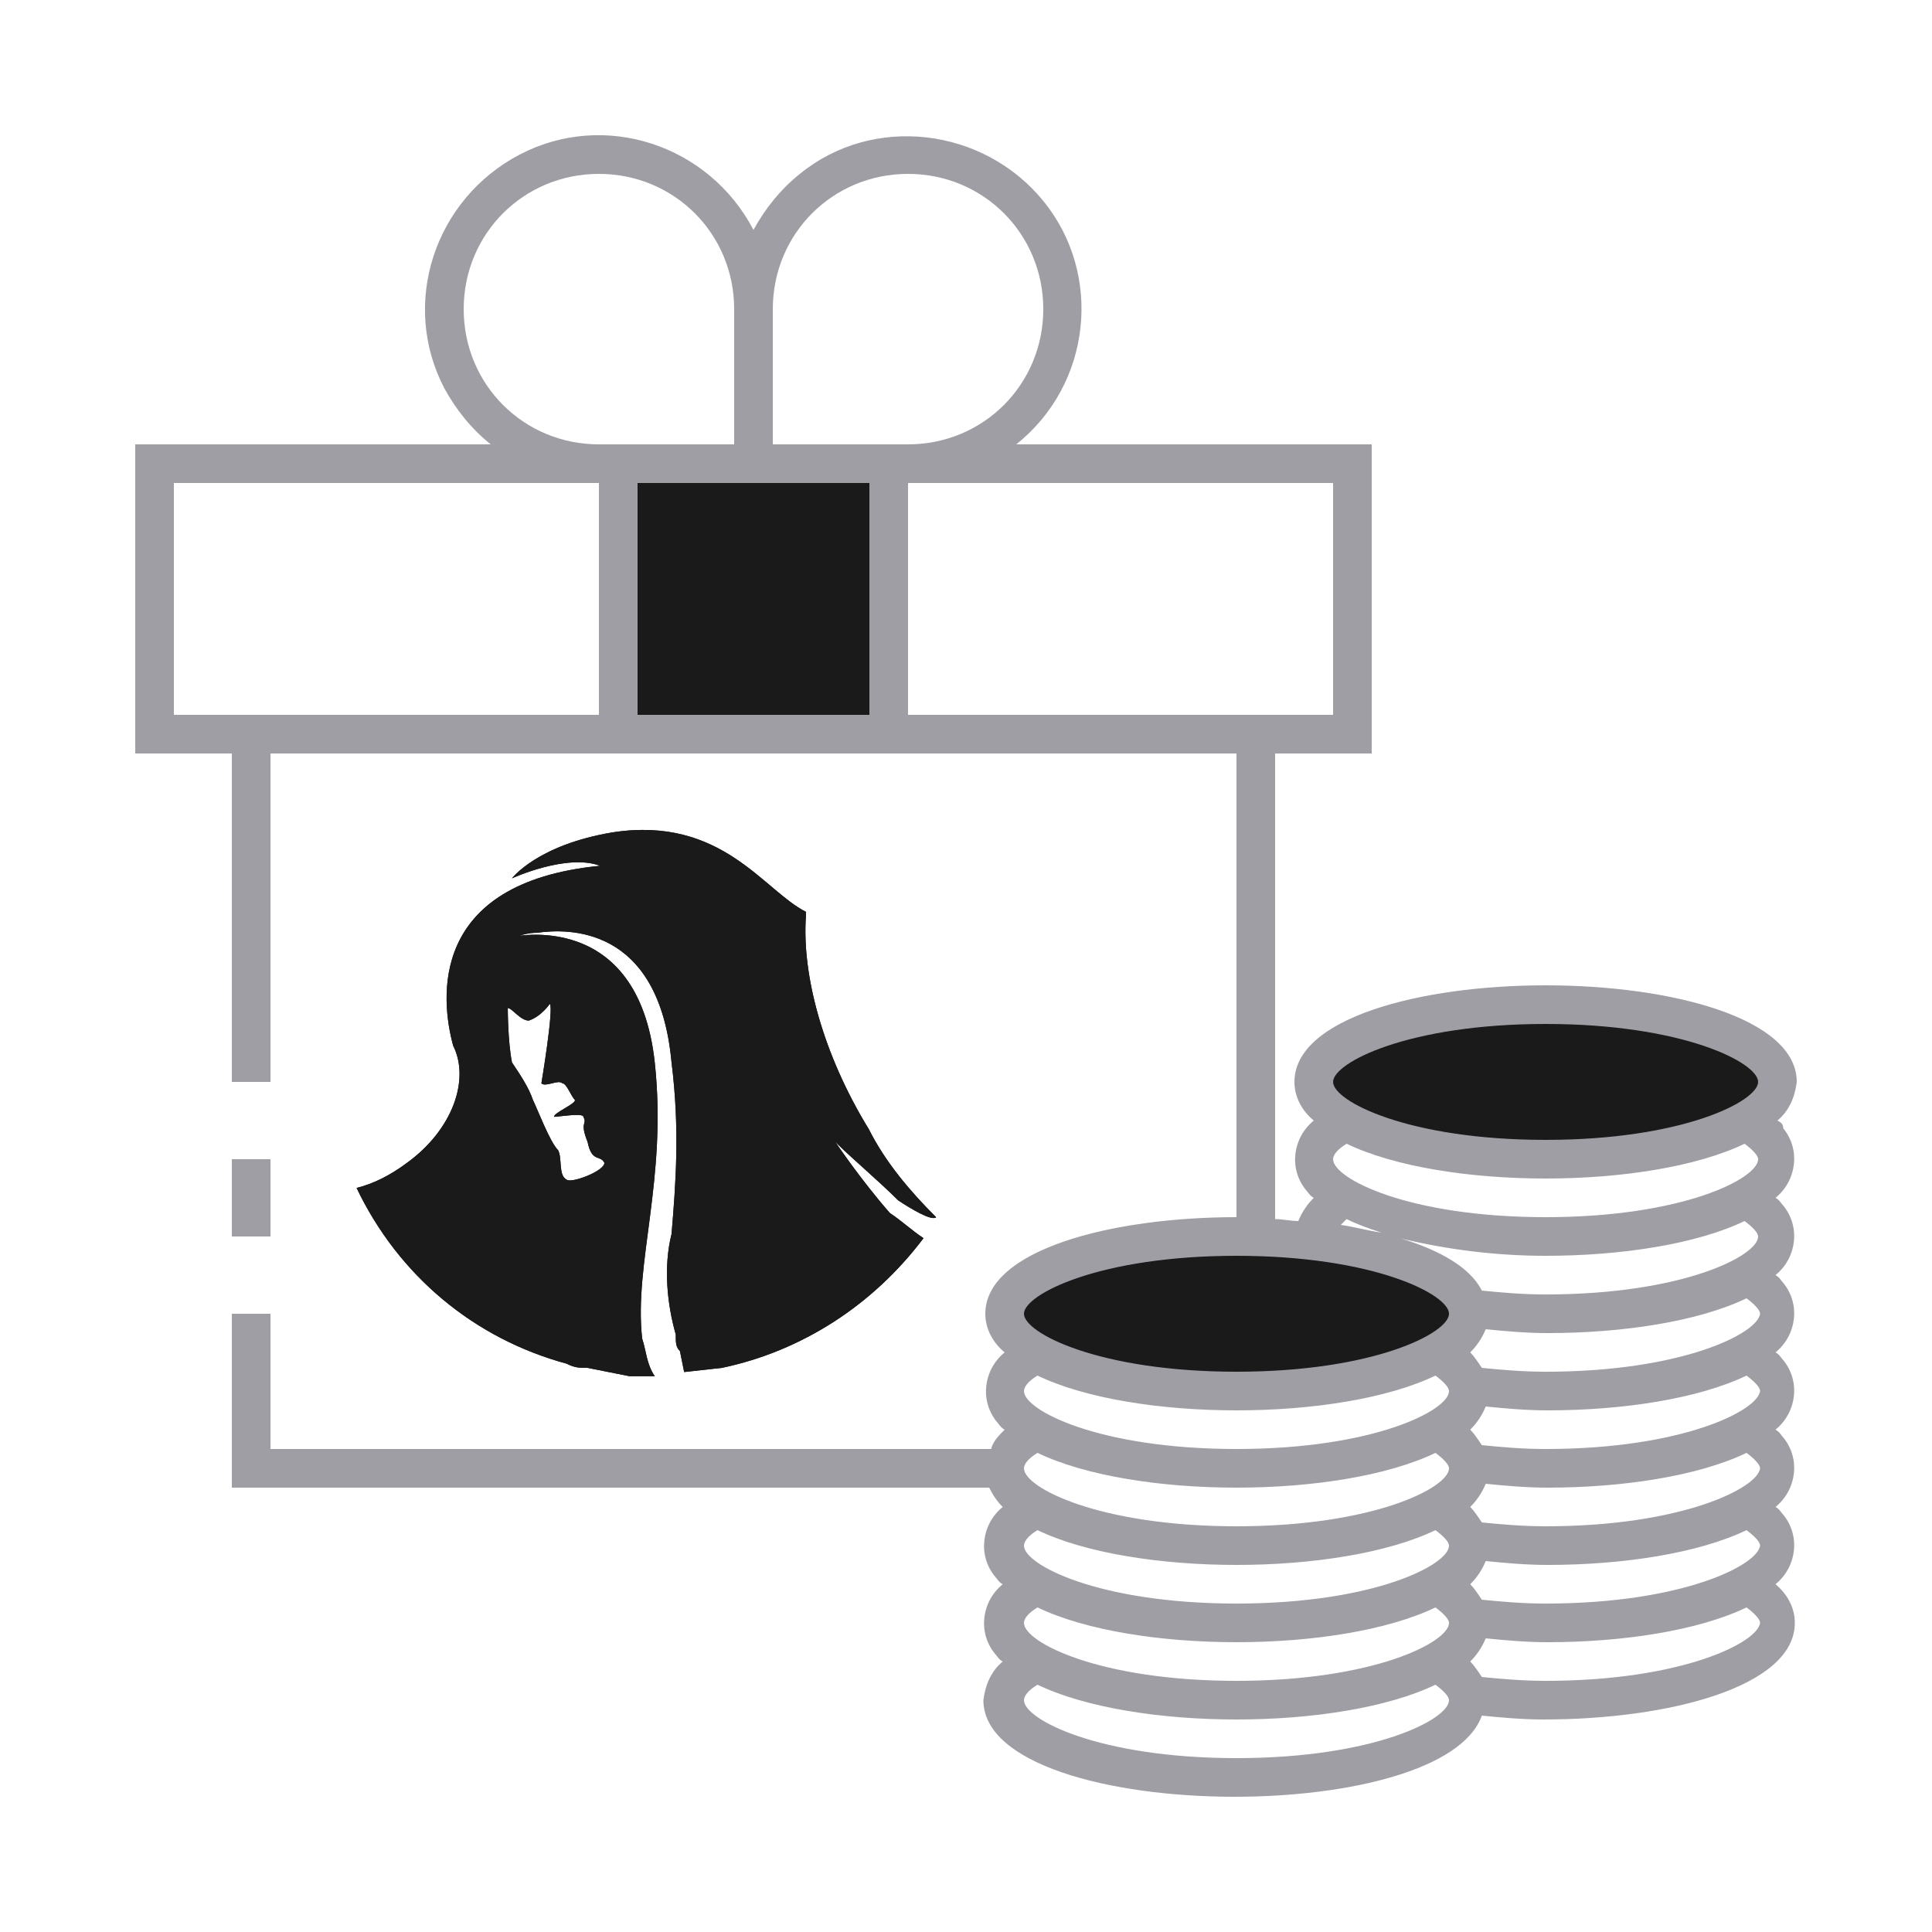 <?xml version="1.0" encoding="UTF-8" standalone="no"?>
<svg
   xmlns:dc="http://purl.org/dc/elements/1.1/"
   xmlns:cc="http://creativecommons.org/ns#"
   xmlns:rdf="http://www.w3.org/1999/02/22-rdf-syntax-ns#"
   xmlns:svg="http://www.w3.org/2000/svg"
   xmlns="http://www.w3.org/2000/svg"
   xmlns:sodipodi="http://sodipodi.sourceforge.net/DTD/sodipodi-0.dtd"
   xmlns:inkscape="http://www.inkscape.org/namespaces/inkscape"
   version="1.1"
   id="ic_dark_staking_on"
   inkscape:version="1.0.1 (3bc2e813f5, 2020-09-07)"
   sodipodi:docname="img-empty-dark-staking-on.svg"
   x="0px"
   y="0px"
   viewBox="0 0 100 100"
   style="enable-background:new 0 0 100 100;"
   xml:space="preserve"><defs
   id="defs28"><pattern
     id="EMFhbasepattern"
     patternUnits="userSpaceOnUse"
     width="6"
     height="6"
     x="0"
     y="0" /></defs>
<style
   type="text/css"
   id="style2">
	.st0{fill:#2EA1FF;}
	.st1{fill:#A09EA5;}
</style>
<sodipodi:namedview
   bordercolor="#666666"
   borderopacity="1"
   gridtolerance="10"
   guidetolerance="10"
   id="namedview18"
   inkscape:current-layer="Group_9053"
   inkscape:cx="14.986817"
   inkscape:cy="68.378666"
   inkscape:pageopacity="0"
   inkscape:pageshadow="2"
   inkscape:window-height="2066"
   inkscape:window-width="3840"
   inkscape:zoom="14.533506"
   objecttolerance="10"
   pagecolor="#ffffff"
   showgrid="false"
   inkscape:document-rotation="0"
   inkscape:window-x="3829"
   inkscape:window-y="-11"
   inkscape:window-maximized="1">
	</sodipodi:namedview>
<g
   id="Group_9053">
	<g
   id="Group_9051"
   style="stroke:#6666ff;stroke-opacity:1;fill:#1a1a1a;fill-opacity:1">
		<ellipse
   id="Ellipse_640"
   class="st0"
   cx="80"
   cy="56"
   rx="12"
   ry="4"
   style="fill:#1a1a1a;fill-opacity:1;stroke:#6666ff;stroke-opacity:1" />
		<ellipse
   id="Ellipse_641"
   class="st0"
   cx="64"
   cy="68"
   rx="12"
   ry="4"
   style="fill:#1a1a1a;fill-opacity:1;stroke:#6666ff;stroke-opacity:1" />
		<path
   id="Rectangle_4706"
   class="st0"
   d="M32,24h14v14H32V24z"
   style="fill:#1a1a1a;fill-opacity:1;stroke:#6666ff;stroke-opacity:1" />
	</g>
	<g
   id="Group_9052">
		<path
   id="Rectangle_4707"
   class="st1"
   d="M12,60h2v4h-2V60z" />
		<path
   id="Path_19001"
   class="st1"
   d="M92,58c0.6-0.5,0.9-1.2,1-2c0-3.3-6.5-5-13-5s-13,1.7-13,5c0,0.8,0.4,1.5,1,2    c-1.1,0.9-1.3,2.5-0.4,3.6c0.1,0.1,0.2,0.3,0.4,0.4c-0.3,0.3-0.6,0.7-0.8,1.2c-0.4,0-0.8-0.1-1.2-0.1V39h5V23H52.6    c3.9-3.1,4.5-8.8,1.4-12.6S45.2,5.9,41.4,9c-1,0.8-1.8,1.8-2.4,2.9C36.7,7.5,31.3,5.7,26.9,8s-6.2,7.7-3.9,12.1    c0.6,1.1,1.4,2.1,2.4,2.9H7v16h5v17h2V39h50v24c-6.5,0-13,1.7-13,5c0,0.8,0.4,1.5,1,2c-1.1,0.9-1.3,2.5-0.4,3.6    c0.1,0.1,0.2,0.3,0.4,0.4c-0.3,0.3-0.6,0.6-0.7,1H14v-7h-2v9h39.2c0.2,0.4,0.4,0.7,0.7,1c-1.1,0.9-1.3,2.5-0.4,3.6    c0.1,0.1,0.2,0.3,0.4,0.4c-1.1,0.9-1.3,2.5-0.4,3.6c0.1,0.1,0.2,0.3,0.4,0.4c-0.6,0.5-0.9,1.2-1,2c0,3.3,6.5,5,13,5    c5.9,0,11.8-1.4,12.8-4.2c1,0.1,2.1,0.2,3.2,0.2c6.5,0,13-1.7,13-5c0-0.8-0.4-1.5-1-2c1.1-0.9,1.3-2.5,0.4-3.6    c-0.1-0.1-0.2-0.3-0.4-0.4c1.1-0.9,1.3-2.5,0.4-3.6c-0.1-0.1-0.2-0.3-0.4-0.4c1.1-0.9,1.3-2.5,0.4-3.6c-0.1-0.1-0.2-0.3-0.4-0.4    c1.1-0.9,1.3-2.5,0.4-3.6c-0.1-0.1-0.2-0.3-0.4-0.4c1.1-0.9,1.3-2.5,0.4-3.6c-0.1-0.1-0.2-0.3-0.4-0.4c1.1-0.9,1.3-2.5,0.4-3.6    C92.3,58.2,92.2,58.1,92,58z M31,37H9V25h22V37z M24,16c0-3.9,3.1-7,7-7s7,3.1,7,7v7h-7C27.1,23,24,19.9,24,16z M45,37H33V25h12    V37z M40,23v-7c0-3.9,3.1-7,7-7s7,3.1,7,7s-3.1,7-7,7H40z M47,37V25h22v12H47z M51,76c0,0.2,0,0.3,0.1,0.5C51,76.3,51,76.2,51,76z     M64,91c-7.1,0-11-2-11-3c0-0.2,0.2-0.5,0.7-0.8C56.2,88.4,60.1,89,64,89s7.8-0.6,10.3-1.8c0.4,0.3,0.7,0.6,0.7,0.8    C75,89,71.1,91,64,91z M64,87c-7.1,0-11-2-11-3c0-0.2,0.2-0.5,0.7-0.8C56.2,84.4,60.1,85,64,85s7.8-0.6,10.3-1.8    c0.4,0.3,0.7,0.6,0.7,0.8C75,85,71.1,87,64,87z M64,83c-7.1,0-11-2-11-3c0-0.2,0.2-0.5,0.7-0.8C56.2,80.4,60.1,81,64,81    s7.8-0.6,10.3-1.8c0.4,0.3,0.7,0.6,0.7,0.8C75,81,71.1,83,64,83z M64,79c-7.1,0-11-2-11-3c0-0.2,0.2-0.5,0.7-0.8    C56.2,76.4,60.1,77,64,77s7.8-0.6,10.3-1.8c0.4,0.3,0.7,0.6,0.7,0.8C75,77,71.1,79,64,79z M64,75c-7.1,0-11-2-11-3    c0-0.2,0.2-0.5,0.7-0.8C56.2,72.4,60.1,73,64,73s7.8-0.6,10.3-1.8c0.4,0.3,0.7,0.6,0.7,0.8C75,73,71.1,75,64,75z M64,71    c-7.1,0-11-2-11-3s3.9-3,11-3s11,2,11,3S71.1,71,64,71z M80,87c-1.2,0-2.3-0.1-3.3-0.2c-0.2-0.3-0.4-0.6-0.6-0.8    c0.3-0.3,0.6-0.7,0.8-1.2c1,0.1,2.1,0.2,3.2,0.2c3.9,0,7.8-0.6,10.3-1.8c0.4,0.3,0.7,0.6,0.7,0.8C91,85,87.1,87,80,87z M80,83    c-1.2,0-2.3-0.1-3.3-0.2c-0.2-0.3-0.4-0.6-0.6-0.8c0.3-0.3,0.6-0.7,0.8-1.2c1,0.1,2.1,0.2,3.2,0.2c3.9,0,7.8-0.6,10.3-1.8    c0.4,0.3,0.7,0.6,0.7,0.8C91,81,87.1,83,80,83z M80,79c-1.2,0-2.3-0.1-3.3-0.2c-0.2-0.3-0.4-0.6-0.6-0.8c0.3-0.3,0.6-0.7,0.8-1.2    c1,0.1,2.1,0.2,3.2,0.2c3.9,0,7.8-0.6,10.3-1.8c0.4,0.3,0.7,0.6,0.7,0.8C91,77,87.1,79,80,79z M80,75c-1.2,0-2.3-0.1-3.3-0.2    c-0.2-0.3-0.4-0.6-0.6-0.8c0.3-0.3,0.6-0.7,0.8-1.2c1,0.1,2.1,0.2,3.2,0.2c3.9,0,7.8-0.6,10.3-1.8c0.4,0.3,0.7,0.6,0.7,0.8    C91,73,87.1,75,80,75z M80,71c-1.2,0-2.3-0.1-3.3-0.2c-0.2-0.3-0.4-0.6-0.6-0.8c0.3-0.3,0.6-0.7,0.8-1.2c1,0.1,2.1,0.2,3.2,0.2    c3.9,0,7.8-0.6,10.3-1.8c0.4,0.3,0.7,0.6,0.7,0.8C91,69,87.1,71,80,71z M80,67c-1.2,0-2.3-0.1-3.3-0.2c-0.6-1.2-2.2-2.1-4.2-2.7    c2.5,0.6,5,0.9,7.5,0.9c3.9,0,7.8-0.6,10.3-1.8c0.4,0.3,0.7,0.6,0.7,0.8C91,65,87.1,67,80,67z M69.4,63.4c0.1-0.1,0.2-0.2,0.3-0.3    c0.6,0.3,1.2,0.5,1.8,0.7C70.8,63.7,70.1,63.5,69.4,63.4z M80,63c-7.1,0-11-2-11-3c0-0.2,0.2-0.5,0.7-0.8C72.2,60.4,76.1,61,80,61    s7.8-0.6,10.3-1.8c0.4,0.3,0.7,0.6,0.7,0.8C91,61,87.1,63,80,63z M80,59c-7.1,0-11-2-11-3s3.9-3,11-3s11,2,11,3S87.1,59,80,59z" />
	</g>
<g
   id="g894"
   transform="matrix(1.226,0,0,1.226,753.048,-283.911)"><g
     id="g876" /></g><g
   id="g894-8"
   transform="matrix(1.257,0,0,1.219,775.705,-282.149)"
   style="fill:#1a1a1a"><g
     id="g876-2"
     style="fill:#1a1a1a"><path
       style="fill:#1a1a1a;fill-opacity:1;fill-rule:nonzero;stroke:none;stroke-width:0.526"
       d="m -580.117,282.433 c 0.519,0.355 1.383,0.888 1.556,0.711 -1.038,-1.066 -2.075,-2.309 -2.767,-3.73 -1.902,-3.198 -2.767,-6.573 -2.594,-9.06 0,0 0,0 0,-0.178 -1.729,-0.888 -3.459,-4.086 -7.955,-3.375 -3.113,0.533 -4.15,1.954 -4.15,1.954 0,0 2.248,-1.066 3.631,-0.533 -7.09,0.711 -6.571,5.684 -6.052,7.639 0,0 0,0 0,0 0,0 0,0 0,0 0.692,1.421 0,3.553 -1.902,4.974 -0.692,0.533 -1.383,0.888 -2.075,1.066 1.729,3.73 4.842,6.395 8.646,7.461 0.346,0.178 0.519,0.178 0.865,0.178 1.729,0.355 1.729,0.355 1.729,0.355 0.346,0 0.692,0 1.038,0 -0.346,-0.533 -0.346,-1.066 -0.519,-1.599 -0.346,-3.198 1.038,-6.75 0.519,-11.724 -0.692,-6.573 -5.88,-5.329 -5.88,-5.329 0,0 0,0 -0.173,0.178 0,0 0.519,-0.355 1.21,-0.355 1.21,-0.178 5.015,-0.355 5.534,5.507 0.346,2.842 0.173,5.152 0,7.283 -0.346,1.421 -0.173,3.02 0.173,4.263 0,0.355 0,0.533 0.173,0.711 0,0 0,0 0,0 0.173,0.888 0.173,0.888 0.173,0.888 0,0 0,0 0,0 1.556,-0.178 1.556,-0.178 1.556,-0.178 3.286,-0.711 6.225,-2.665 8.3,-5.507 -0.519,-0.355 -0.865,-0.711 -1.383,-1.066 -1.21,-1.421 -2.248,-3.02 -2.248,-3.02 0.692,0.711 1.729,1.599 2.594,2.487 z m -16.082,-8.171 c 0.173,0 0.519,0.533 0.865,0.533 0.519,-0.178 0.865,-0.711 0.865,-0.711 0.173,0.178 -0.346,3.375 -0.346,3.375 0.173,0.178 0.692,-0.178 0.865,0 0.173,0 0.346,0.533 0.519,0.711 0,0.178 -0.865,0.533 -0.865,0.711 0.173,0 1.21,-0.178 1.21,0 0.173,0.355 -0.173,0.178 0.173,1.066 0.173,0.888 0.519,0.533 0.692,0.888 0,0.355 -1.383,0.888 -1.556,0.711 -0.346,-0.178 -0.173,-0.888 -0.346,-1.243 -0.346,-0.355 -0.865,-1.776 -1.038,-2.132 -0.173,-0.533 -0.519,-1.066 -0.865,-1.599 -0.173,-0.888 -0.173,-2.309 -0.173,-2.309 z"
       id="path861" /><path
       style="fill:#1a1a1a;fill-opacity:1;fill-rule:nonzero;stroke:none;stroke-width:0.526"
       d="m -580.117,282.433 c 0.519,0.355 1.383,0.888 1.556,0.711 -1.038,-1.066 -2.075,-2.309 -2.767,-3.73 -1.902,-3.198 -2.767,-6.573 -2.594,-9.06 0,0 0,0 0,-0.178 -1.729,-0.888 -3.459,-4.086 -7.955,-3.375 -3.113,0.533 -4.15,1.954 -4.15,1.954 0,0 2.248,-1.066 3.631,-0.533 -7.09,0.711 -6.571,5.684 -6.052,7.639 0,0 0,0 0,0 0,0 0,0 0,0 0.692,1.421 0,3.553 -1.902,4.974 -0.692,0.533 -1.383,0.888 -2.075,1.066 1.729,3.73 4.842,6.395 8.646,7.461 0.346,0.178 0.519,0.178 0.865,0.178 1.729,0.355 1.729,0.355 1.729,0.355 0.346,0 0.692,0 1.038,0 -0.346,-0.533 -0.346,-1.066 -0.519,-1.599 -0.346,-3.198 1.038,-6.75 0.519,-11.724 -0.692,-6.573 -5.88,-5.329 -5.88,-5.329 0,0 0,0 -0.173,0.178 0,0 0.519,-0.355 1.21,-0.355 1.21,-0.178 5.015,-0.355 5.534,5.507 0.346,2.842 0.173,5.152 0,7.283 -0.346,1.421 -0.173,3.02 0.173,4.263 0,0.355 0,0.533 0.173,0.711 0,0 0,0 0,0 0.173,0.888 0.173,0.888 0.173,0.888 0,0 0,0 0,0 1.556,-0.178 1.556,-0.178 1.556,-0.178 3.286,-0.711 6.225,-2.665 8.3,-5.507 -0.519,-0.355 -0.865,-0.711 -1.383,-1.066 -1.21,-1.421 -2.248,-3.02 -2.248,-3.02 0.692,0.711 1.729,1.599 2.594,2.487 z m -16.082,-8.171 c 0.173,0 0.519,0.533 0.865,0.533 0.519,-0.178 0.865,-0.711 0.865,-0.711 0.173,0.178 -0.346,3.375 -0.346,3.375 0.173,0.178 0.692,-0.178 0.865,0 0.173,0 0.346,0.533 0.519,0.711 0,0.178 -0.865,0.533 -0.865,0.711 0.173,0 1.21,-0.178 1.21,0 0.173,0.355 -0.173,0.178 0.173,1.066 0.173,0.888 0.519,0.533 0.692,0.888 0,0.355 -1.383,0.888 -1.556,0.711 -0.346,-0.178 -0.173,-0.888 -0.346,-1.243 -0.346,-0.355 -0.865,-1.776 -1.038,-2.132 -0.173,-0.533 -0.519,-1.066 -0.865,-1.599 -0.173,-0.888 -0.173,-2.309 -0.173,-2.309 z"
       id="path863-2" /></g></g></g>

</svg>
